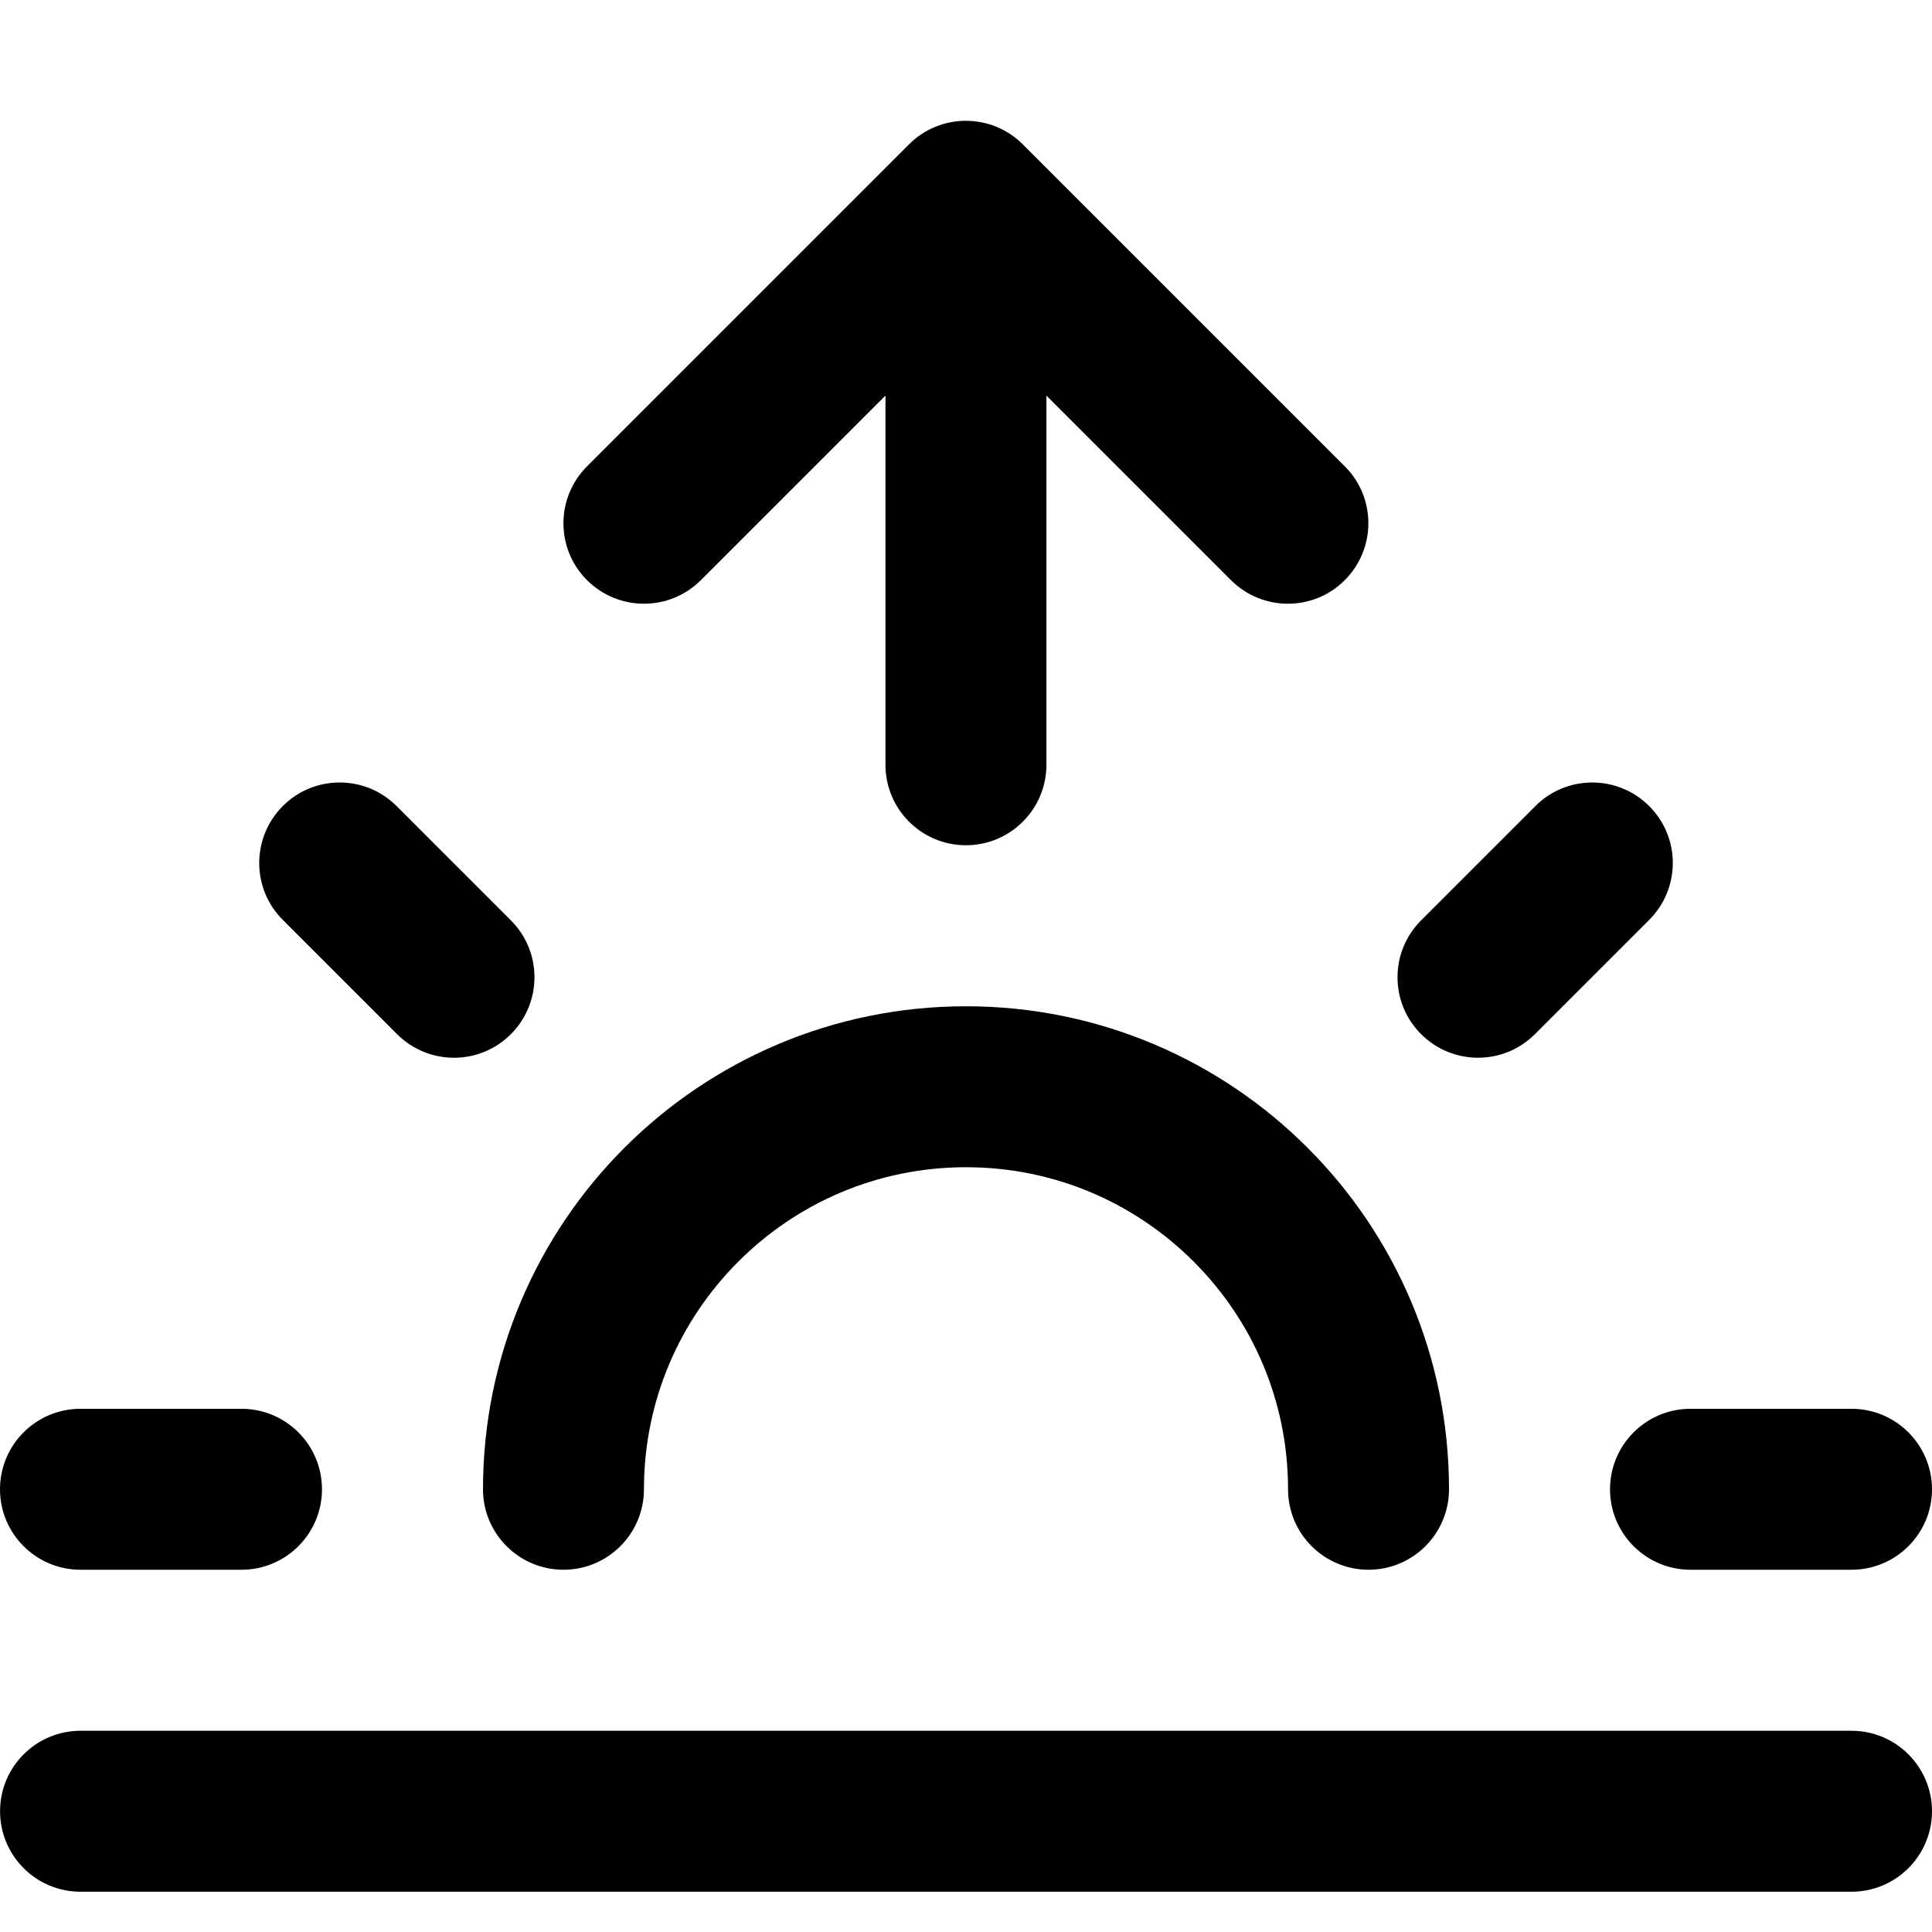 <!-- Generated by IcoMoon.io -->
<svg version="1.1" xmlns="http://www.w3.org/2000/svg" width="32" height="32" viewBox="0 0 32 32">
<title>sunrise</title>
<path d="M24 24.667c0-2.209-0.897-4.211-2.343-5.657s-3.448-2.343-5.657-2.343-4.211 0.897-5.657 2.343-2.343 3.448-2.343 5.657c0 0.736 0.597 1.333 1.333 1.333s1.333-0.597 1.333-1.333c0-1.473 0.596-2.804 1.563-3.771s2.297-1.563 3.771-1.563 2.804 0.596 3.771 1.563 1.563 2.297 1.563 3.771c0 0.736 0.597 1.333 1.333 1.333s1.333-0.597 1.333-1.333zM4.684 15.236l1.893 1.893c0.521 0.521 1.365 0.521 1.885 0s0.521-1.365 0-1.885l-1.893-1.893c-0.521-0.521-1.365-0.521-1.885 0s-0.521 1.365 0 1.885zM1.333 26h2.667c0.736 0 1.333-0.597 1.333-1.333s-0.597-1.333-1.333-1.333h-2.667c-0.736 0-1.333 0.597-1.333 1.333s0.597 1.333 1.333 1.333zM28 26h2.667c0.736 0 1.333-0.597 1.333-1.333s-0.597-1.333-1.333-1.333h-2.667c-0.736 0-1.333 0.597-1.333 1.333s0.597 1.333 1.333 1.333zM25.423 17.129l1.893-1.893c0.521-0.521 0.521-1.365 0-1.885s-1.365-0.521-1.885 0l-1.893 1.893c-0.521 0.521-0.521 1.365 0 1.885s1.365 0.521 1.885 0zM30.667 28.667h-29.333c-0.736 0-1.333 0.597-1.333 1.333s0.597 1.333 1.333 1.333h29.333c0.736 0 1.333-0.597 1.333-1.333s-0.597-1.333-1.333-1.333zM11.609 9.609l3.057-3.057v6.115c0 0.736 0.597 1.333 1.333 1.333s1.333-0.597 1.333-1.333v-6.115l3.057 3.057c0.521 0.521 1.365 0.521 1.885 0s0.521-1.365 0-1.885l-5.333-5.333c-0.123-0.123-0.269-0.221-0.432-0.289-0.327-0.135-0.695-0.135-1.021 0-0.157 0.065-0.304 0.161-0.432 0.289l-5.333 5.333c-0.521 0.521-0.521 1.365 0 1.885s1.365 0.521 1.885 0z"></path>
</svg>
